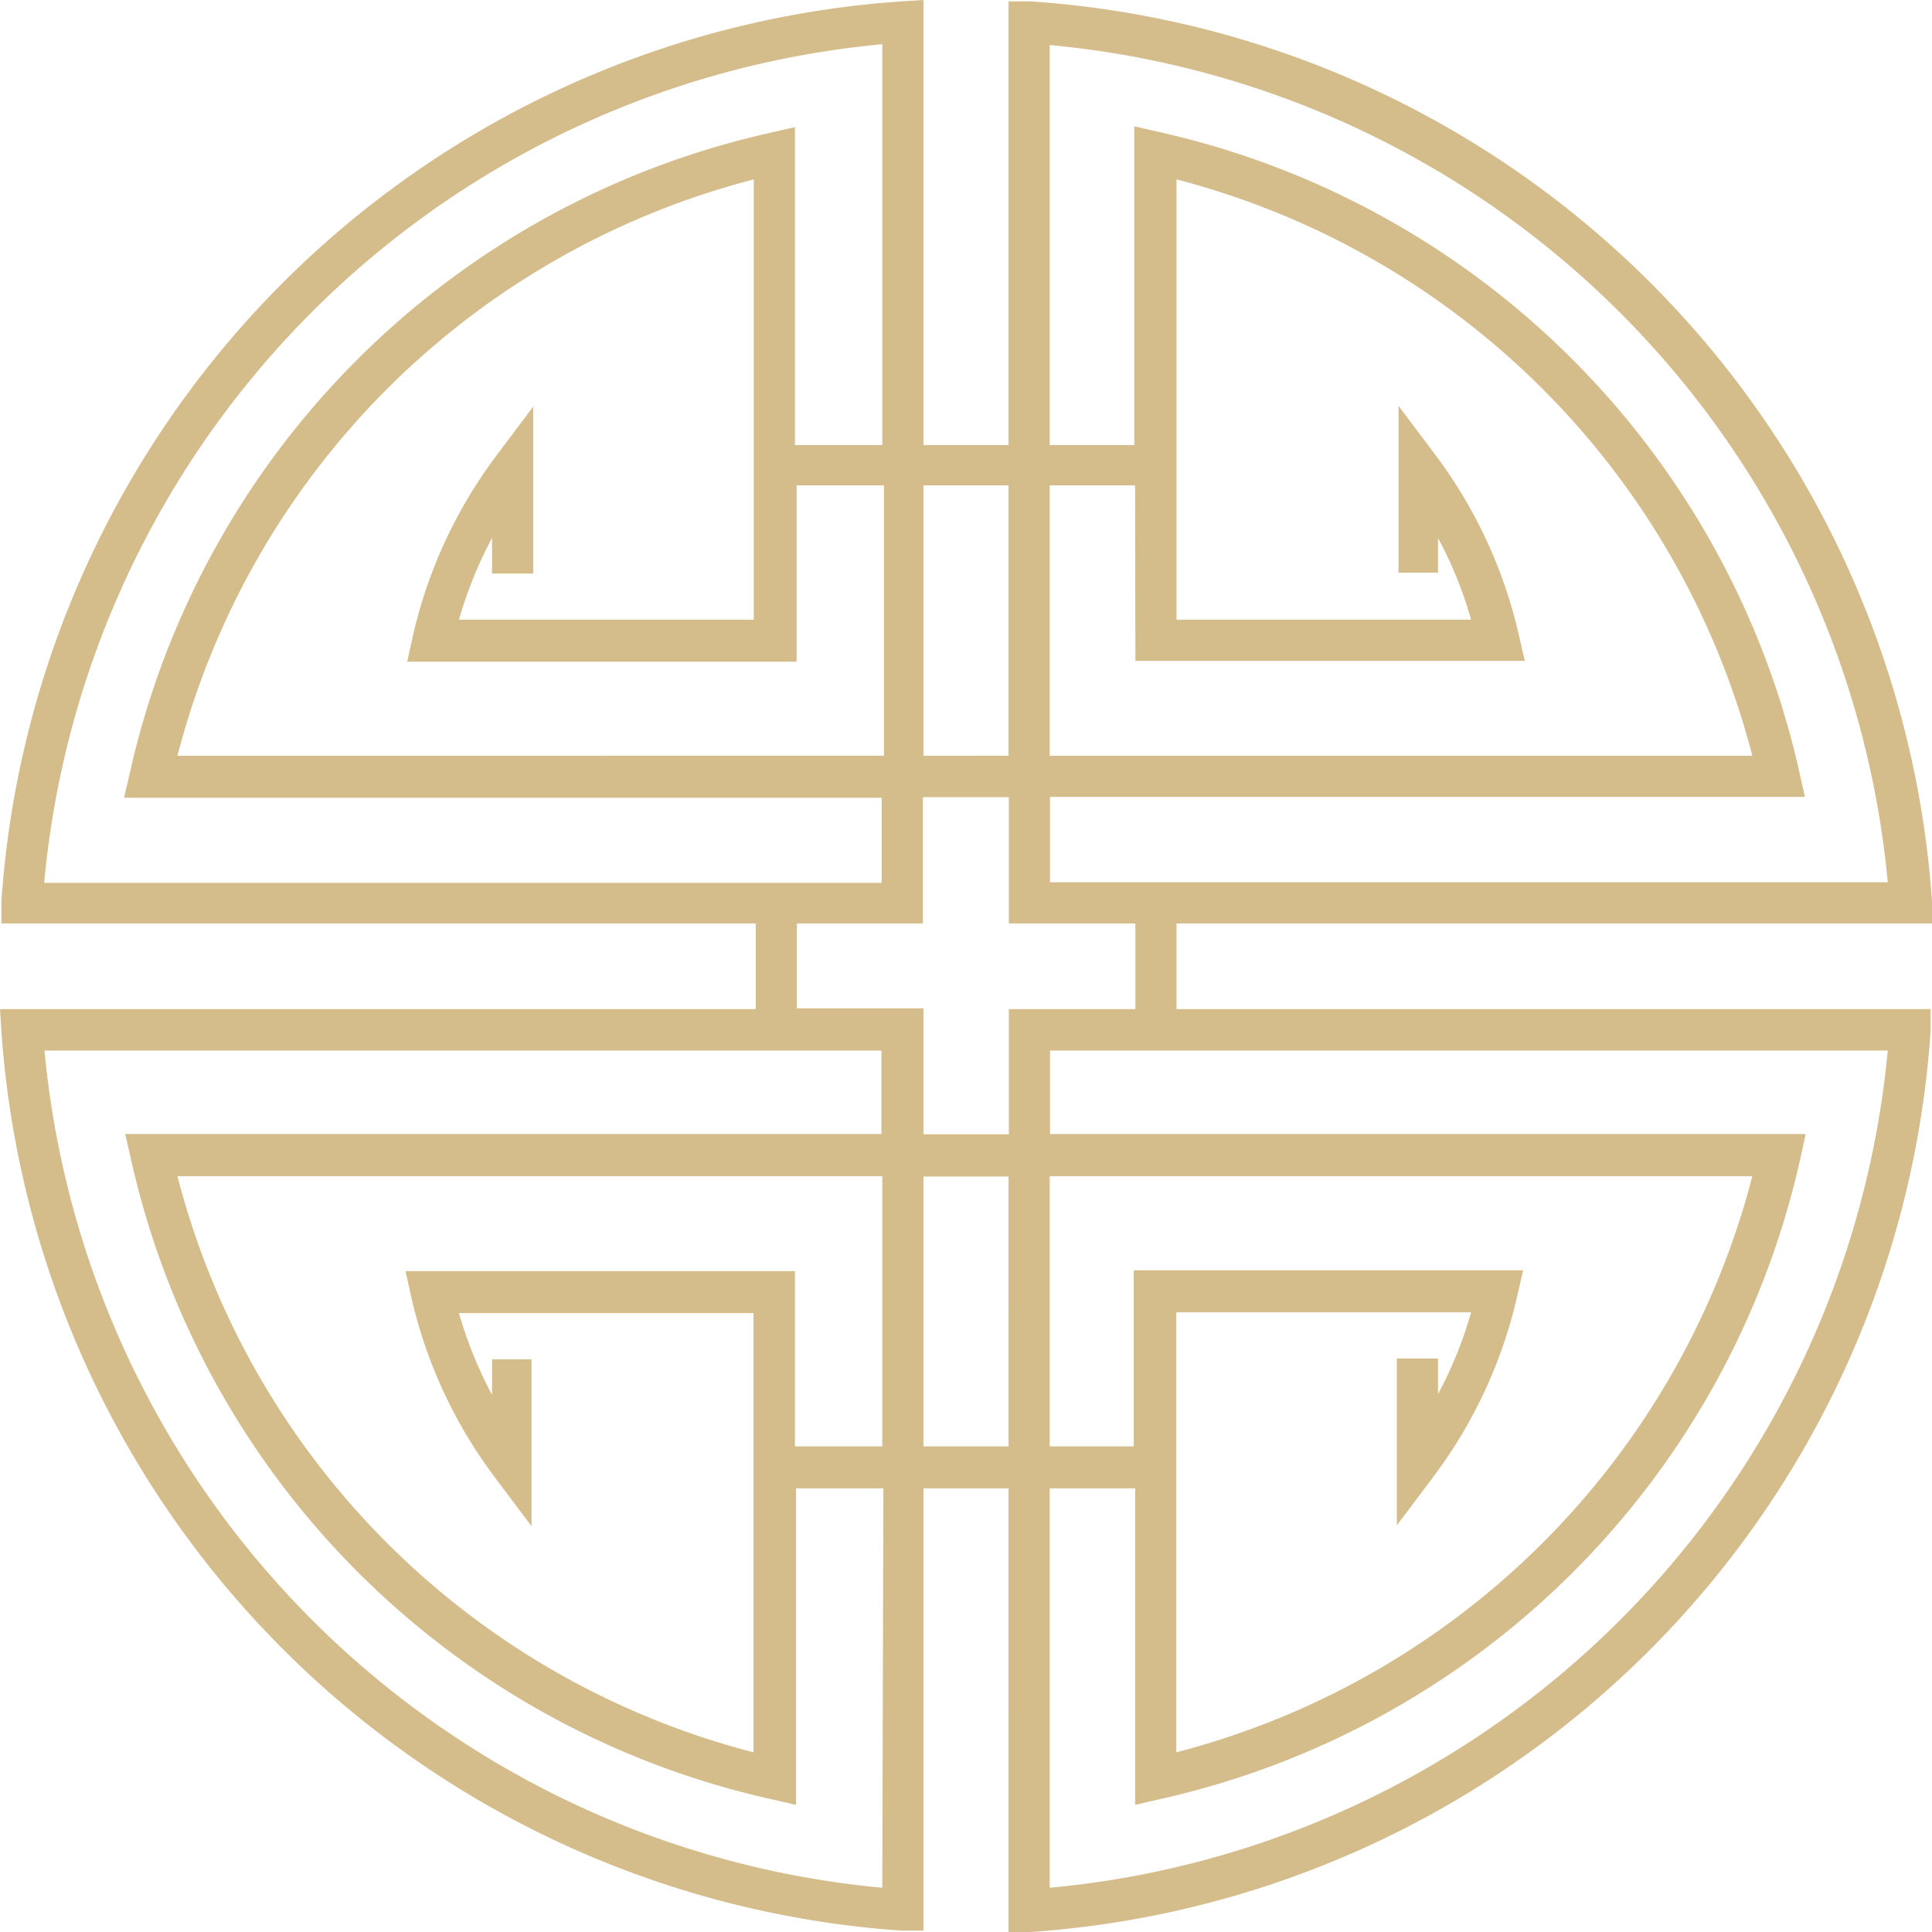 <svg xmlns="http://www.w3.org/2000/svg" viewBox="0 0 69.46 69.46"><defs><style>.cls-1{fill:#d4bc8b;}</style></defs><g id="图层_2" data-name="图层 2"><g id="图层_1-2" data-name="图层 1"><path class="cls-1" d="M34,16H33.2V0l-.79.05A34.82,34.82,0,0,0,.05,32.41l0,.79H27.17v3.08H0l.05.79A34.84,34.84,0,0,0,32.41,69.41l.79,0V53.51h3.06V69.46l.79,0A34.82,34.82,0,0,0,69.41,37.07l0-.79H42.3V33.2H69.46l0-.79A34.82,34.82,0,0,0,37.05.05l-.79,0V16h-.82m2.3-14.38A33.34,33.34,0,0,1,67.87,31.72H37.75V28.65H64.89l-.2-.9a30.39,30.39,0,0,0-23-23l-.91-.21V16H37.74ZM50.22,48.84v6l1.33-1.77a17.11,17.11,0,0,0,3-6.49l.21-.91h-14V52H37.74V42.29H63A28.87,28.87,0,0,1,42.29,63V47.18H52.89a14.49,14.49,0,0,1-1.19,2.94V48.84ZM31.72,52H28.58V45.7h-14l.2.91a17.11,17.11,0,0,0,3,6.49l1.33,1.77v-6H17.69v1.28a15.08,15.08,0,0,1-1.19-2.94H27.09V63A28.84,28.84,0,0,1,6.38,42.29H31.72V52Zm4.55-11.22H33.2l0-4.53H28.65V33.2h4.53V28.66h3.09V33.2h4.55v3.08H36.27ZM19.17,20.62v-6l-1.33,1.77a17.11,17.11,0,0,0-3,6.49l-.2.91h14V17.45h3.14v9.72H6.38A28.86,28.86,0,0,1,27.1,6.45V22.28H16.5a15.08,15.08,0,0,1,1.19-2.94v1.28Zm21.65,3.14h14l-.21-.91a17.11,17.11,0,0,0-3-6.49l-1.33-1.77v6H51.7V19.34a14.49,14.49,0,0,1,1.19,2.94H42.3V6.45A28.89,28.89,0,0,1,63,27.17H37.74V17.45h3.07Zm-4.56-6.31v9.72H33.2V17.45ZM1.59,31.72A33.35,33.35,0,0,1,31.72,1.59V16H28.58V4.57l-.91.21a30.37,30.37,0,0,0-23,23l-.21.9H31.7v3.06H1.59ZM31.72,67.87A33.35,33.35,0,0,1,1.6,37.77H31.69l0,3H4.5l.21.91a30.34,30.34,0,0,0,23,23l.91.21V53.51h3.14ZM33.2,52V42.3h3.06V52ZM67.87,37.76A33.35,33.35,0,0,1,37.74,67.87V53.51h3.07V64.89l.91-.21a30.37,30.37,0,0,0,23-23l.2-.91H37.75v-3H67.87Z"/></g></g></svg>